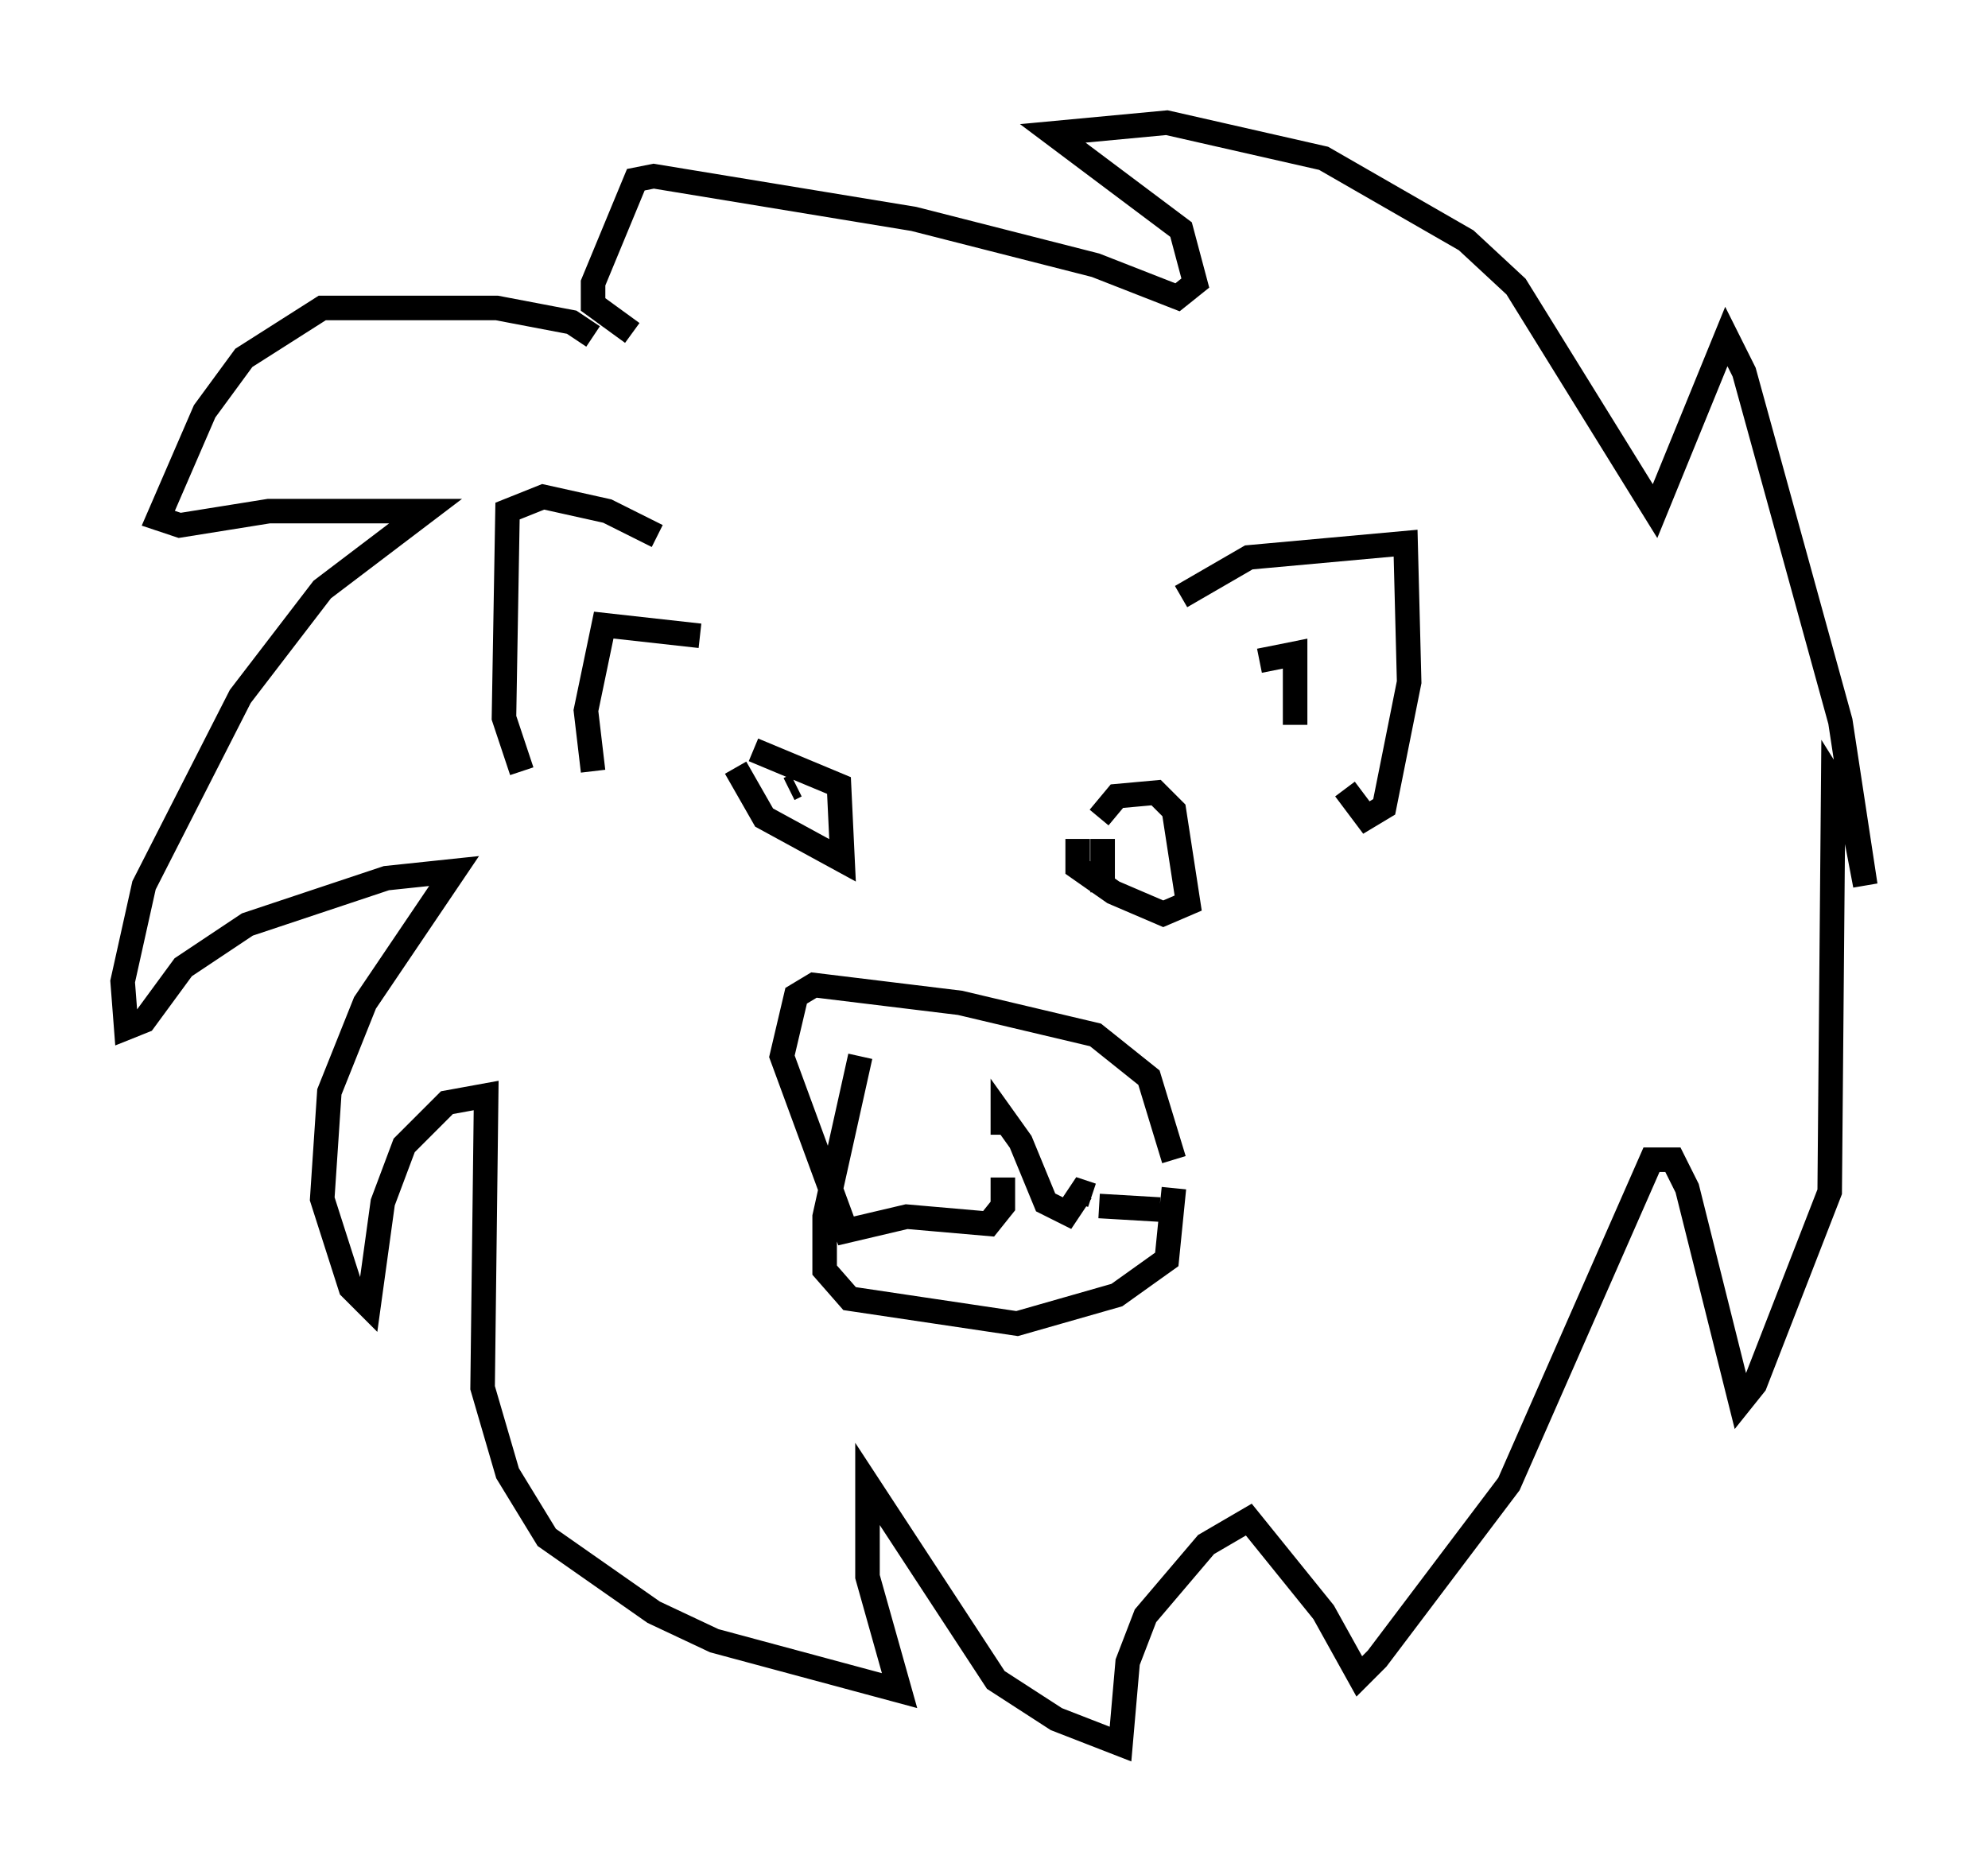 <?xml version="1.0" encoding="utf-8" ?>
<svg baseProfile="full" height="76.089" version="1.1" width="81.028" xmlns="http://www.w3.org/2000/svg" xmlns:ev="http://www.w3.org/2001/xml-events" xmlns:xlink="http://www.w3.org/1999/xlink"><defs /><rect fill="white" height="76.089" width="81.028" x="0" y="0" /><path d="M28.095, 23.156 m-1.307, -1.307 l-2.034, -1.017 -2.615, -0.581 l-1.453, 0.581 -0.145, 8.425 l0.726, 2.179 m7.263, -5.52 l-3.922, -0.436 -0.726, 3.486 l0.291, 2.469 m23.966, -7.117 l2.76, -1.598 6.391, -0.581 l0.145, 5.665 -1.017, 5.084 l-0.726, 0.436 -0.872, -1.162 m-3.486, -5.229 l1.453, -0.291 0.0, 2.905 m-28.614, -15.832 l-0.872, -0.581 -3.05, -0.581 l-7.117, 0.0 -3.196, 2.034 l-1.598, 2.179 -1.888, 4.358 l0.872, 0.291 3.631, -0.581 l6.391, 0.0 -4.212, 3.196 l-3.341, 4.358 -3.922, 7.698 l-0.872, 3.922 0.145, 1.888 l0.726, -0.291 1.598, -2.179 l2.615, -1.743 5.665, -1.888 l2.76, -0.291 -3.631, 5.374 l-1.453, 3.631 -0.291, 4.358 l1.162, 3.631 0.726, 0.726 l0.581, -4.212 0.872, -2.324 l1.743, -1.743 1.598, -0.291 l-0.145, 11.911 1.017, 3.486 l1.598, 2.615 4.358, 3.05 l2.469, 1.162 7.553, 2.034 l-1.307, -4.648 0.0, -3.777 l5.229, 7.989 2.469, 1.598 l2.615, 1.017 0.291, -3.341 l0.726, -1.888 2.469, -2.905 l1.743, -1.017 3.05, 3.777 l1.453, 2.615 0.726, -0.726 l5.374, -7.117 5.81, -13.218 l0.872, 0.0 0.581, 1.162 l2.179, 8.715 0.581, -0.726 l3.05, -7.844 0.145, -16.704 l0.726, 1.162 0.581, 3.05 l-1.017, -6.682 -3.922, -14.235 l-0.726, -1.453 -2.905, 7.117 l-5.665, -9.151 -2.034, -1.888 l-5.81, -3.341 -6.391, -1.453 l-4.648, 0.436 5.229, 3.922 l0.581, 2.179 -0.726, 0.581 l-3.341, -1.307 -7.408, -1.888 l-10.603, -1.743 -0.726, 0.145 l-1.743, 4.212 0.0, 0.872 l1.598, 1.162 m4.939, 16.994 l3.486, 1.453 0.145, 3.05 l-3.196, -1.743 -1.162, -2.034 m2.469, 0.726 l-0.291, 0.145 m12.637, 1.162 l0.726, -0.872 1.598, -0.145 l0.726, 0.726 0.581, 3.777 l-1.017, 0.436 -2.034, -0.872 l-1.453, -1.017 0.0, -1.162 m1.017, 0.0 l0.0, 2.179 m-9.877, 6.682 l-1.453, 6.536 0.0, 2.179 l1.017, 1.162 6.827, 1.017 l4.067, -1.162 2.034, -1.453 l0.291, -2.905 m0.0, -1.162 l-1.017, -3.341 -2.179, -1.743 l-5.52, -1.307 -5.955, -0.726 l-0.726, 0.436 -0.581, 2.469 l2.615, 7.117 2.469, -0.581 l3.341, 0.291 0.581, -0.726 l0.0, -1.162 m0.0, -1.743 l0.0, -0.726 0.726, 1.017 l1.017, 2.469 0.872, 0.436 l0.581, -0.872 0.436, 0.145 m0.291, 0.436 l2.469, 0.145 " fill="none" stroke="black" stroke-width="1" /></svg>